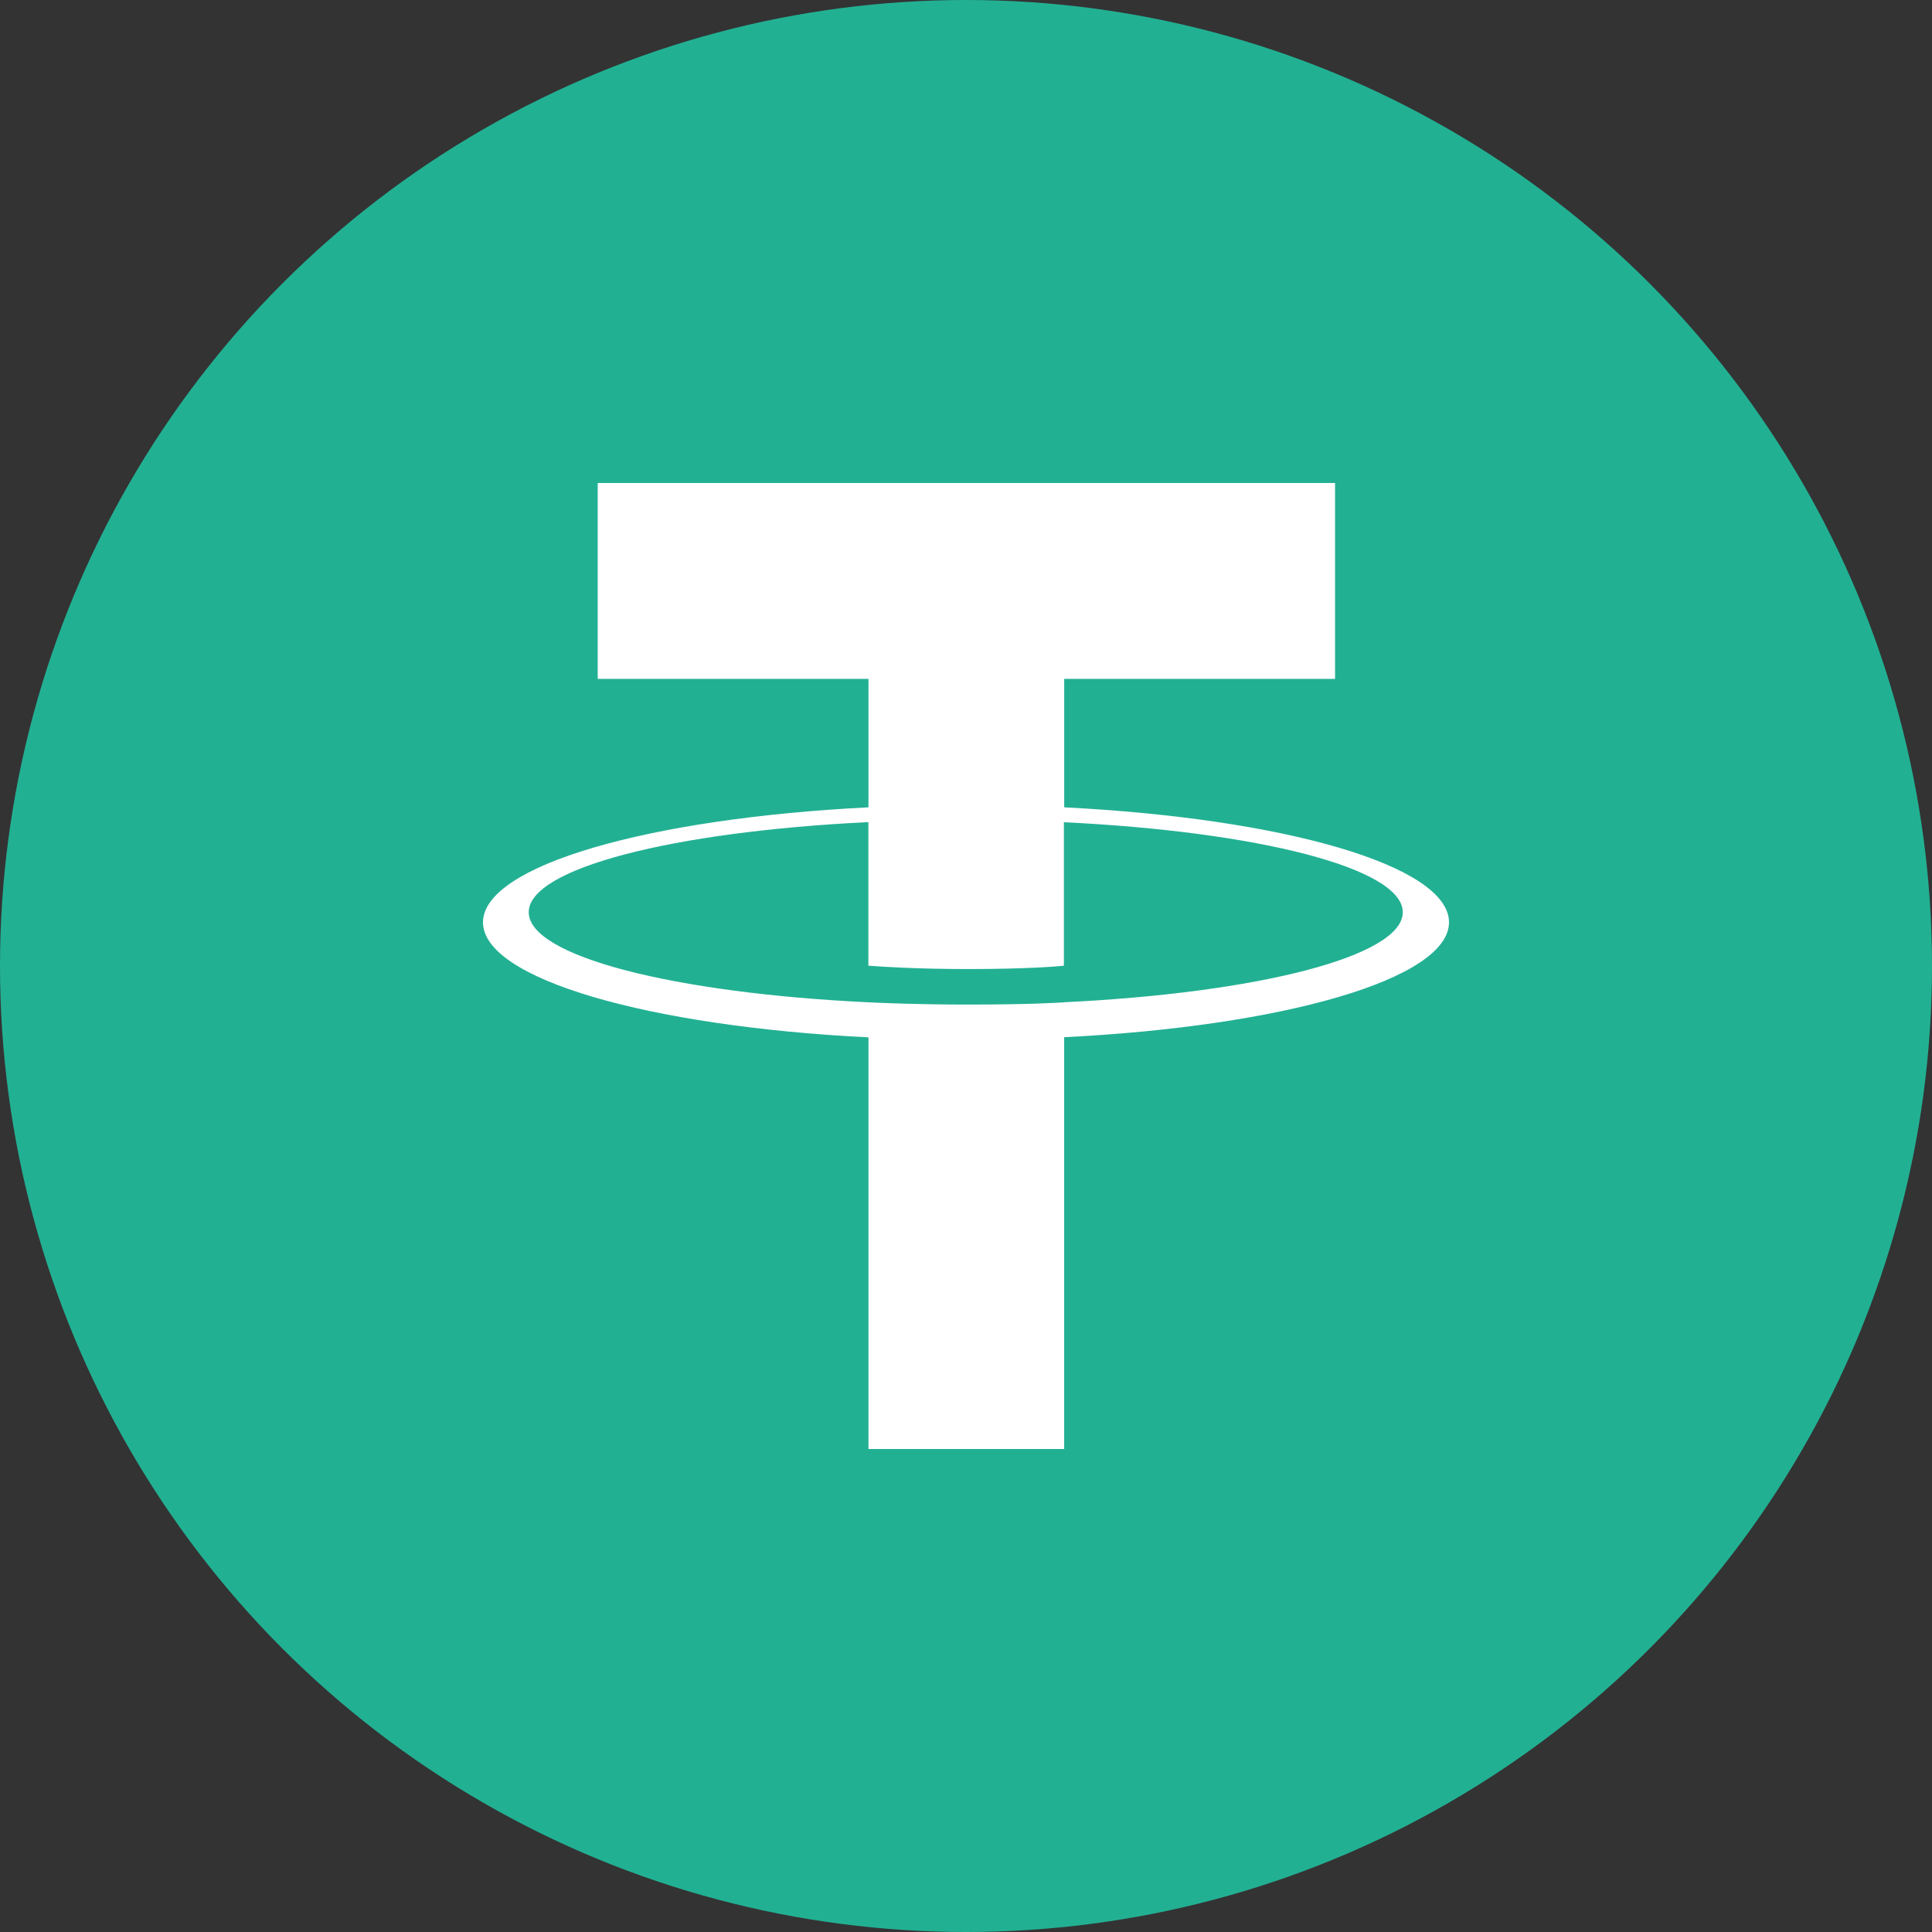 <svg width="1em" height="1em" viewBox="0 0 48 48" fill="none" xmlns="http://www.w3.org/2000/svg">
<rect x="0" y="0" width="48" height="48" fill="#333333" stroke="none"/>
<circle cx="24" cy="24" r="24" fill="#22B093"/>
<path fill-rule="evenodd" clip-rule="evenodd" d="M26.44 24.902C26.304 24.912 25.599 24.958 24.027 24.958C22.777 24.958 21.889 24.917 21.575 24.902C16.743 24.671 13.136 23.761 13.136 22.664C13.136 21.568 16.743 20.66 21.575 20.425V23.992C21.89 24.017 22.795 24.076 24.045 24.076C25.546 24.076 26.297 24.007 26.432 23.993V20.428C31.253 20.661 34.852 21.569 34.852 22.664C34.852 23.76 31.255 24.669 26.432 24.901L26.44 24.902ZM26.44 20.059V16.867H33.169V12H14.85V16.867H21.577V20.058C16.109 20.331 12 21.507 12 22.915C12 24.324 16.112 25.499 21.577 25.773V36H26.439V25.769C31.895 25.497 36 24.321 36 22.914C36 21.507 31.898 20.332 26.439 20.058L26.44 20.059Z" fill="white"/>
</svg>

